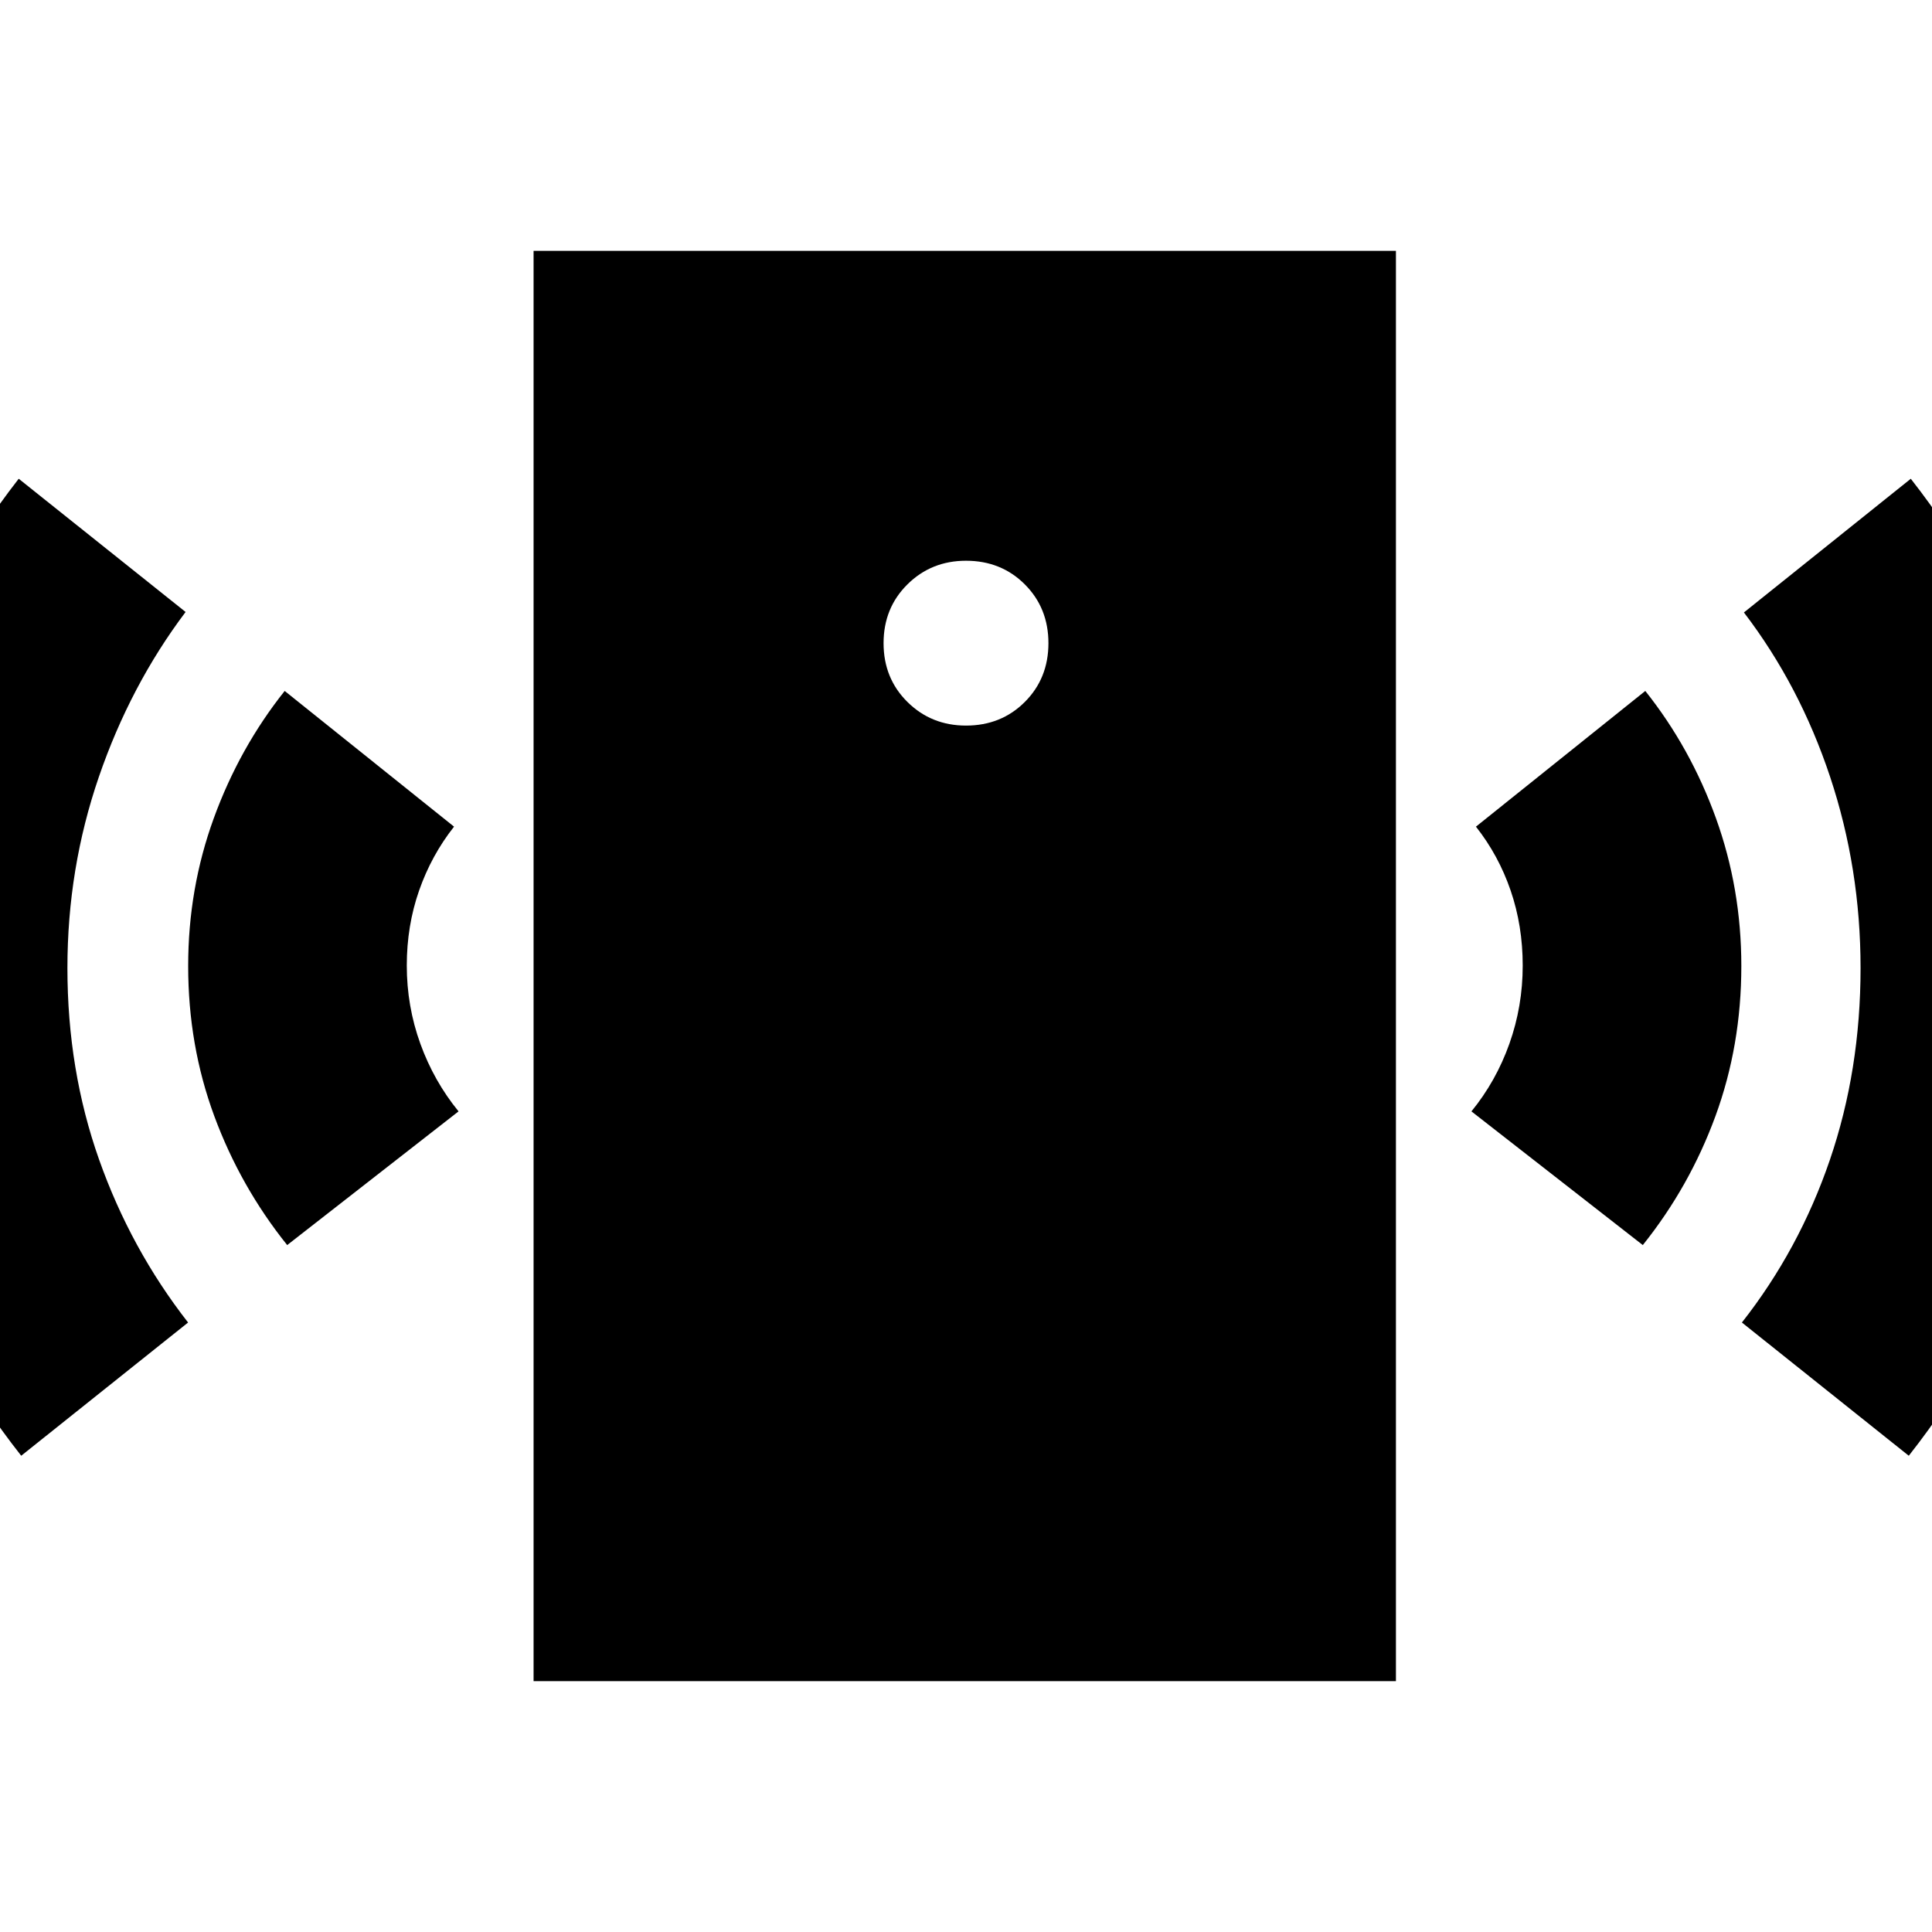 <svg xmlns="http://www.w3.org/2000/svg" height="24" viewBox="0 -960 960 960" width="24"><path d="M480-599.46q17.48 0 29.22-11.74 11.74-11.73 11.74-29.21t-11.74-29.22q-11.74-11.74-29.22-11.74-17.24 0-29.1 11.74-11.86 11.74-11.86 29.22 0 17.48 11.86 29.21 11.86 11.74 29.1 11.74ZM142.7-341.33q-23.24-29-36.22-64.09Q93.5-440.52 93.5-480q0-38.48 12.74-73.46 12.74-34.97 35.22-63.21l84.15 67.43Q214.37-535 208.25-517.5q-6.12 17.5-6.12 37.26 0 20.24 6.74 38.86t18.98 33.62l-85.15 66.43ZM10.54-236.65q-39.71-50.48-62.69-111.94Q-75.13-410.04-75.13-480q0-68.96 22.48-130.17 22.48-61.22 61.95-111.94l82.92 66.2q-27.48 36.48-43.1 81.95Q33.5-528.48 33.5-479q0 50.72 15.74 95.2 15.74 44.47 44.22 80.95l-82.92 66.2Zm254.59 112v-710.7h428.5v710.7h-428.5ZM816.3-341.33l-85.15-66.43q12.24-15 18.86-33.62 6.62-18.62 6.62-38.86 0-19.76-6-37.26-6-17.5-17.24-31.74l84.15-67.43q22.48 28.24 35.1 63.21 12.62 34.98 12.62 73.46 0 39.48-12.86 74.58-12.86 35.09-36.1 64.09Zm132.16 104.68-82.92-66.2q28.48-36.24 43.72-80.83 15.24-44.6 15.24-95.32 0-49.48-15.12-94.96-15.12-45.47-42.84-81.71l82.92-66.44q39.71 50.72 61.95 112.06 22.24 61.33 22.24 130.05 0 69.96-22.74 131.41-22.74 61.46-62.45 111.94Z"/></svg>